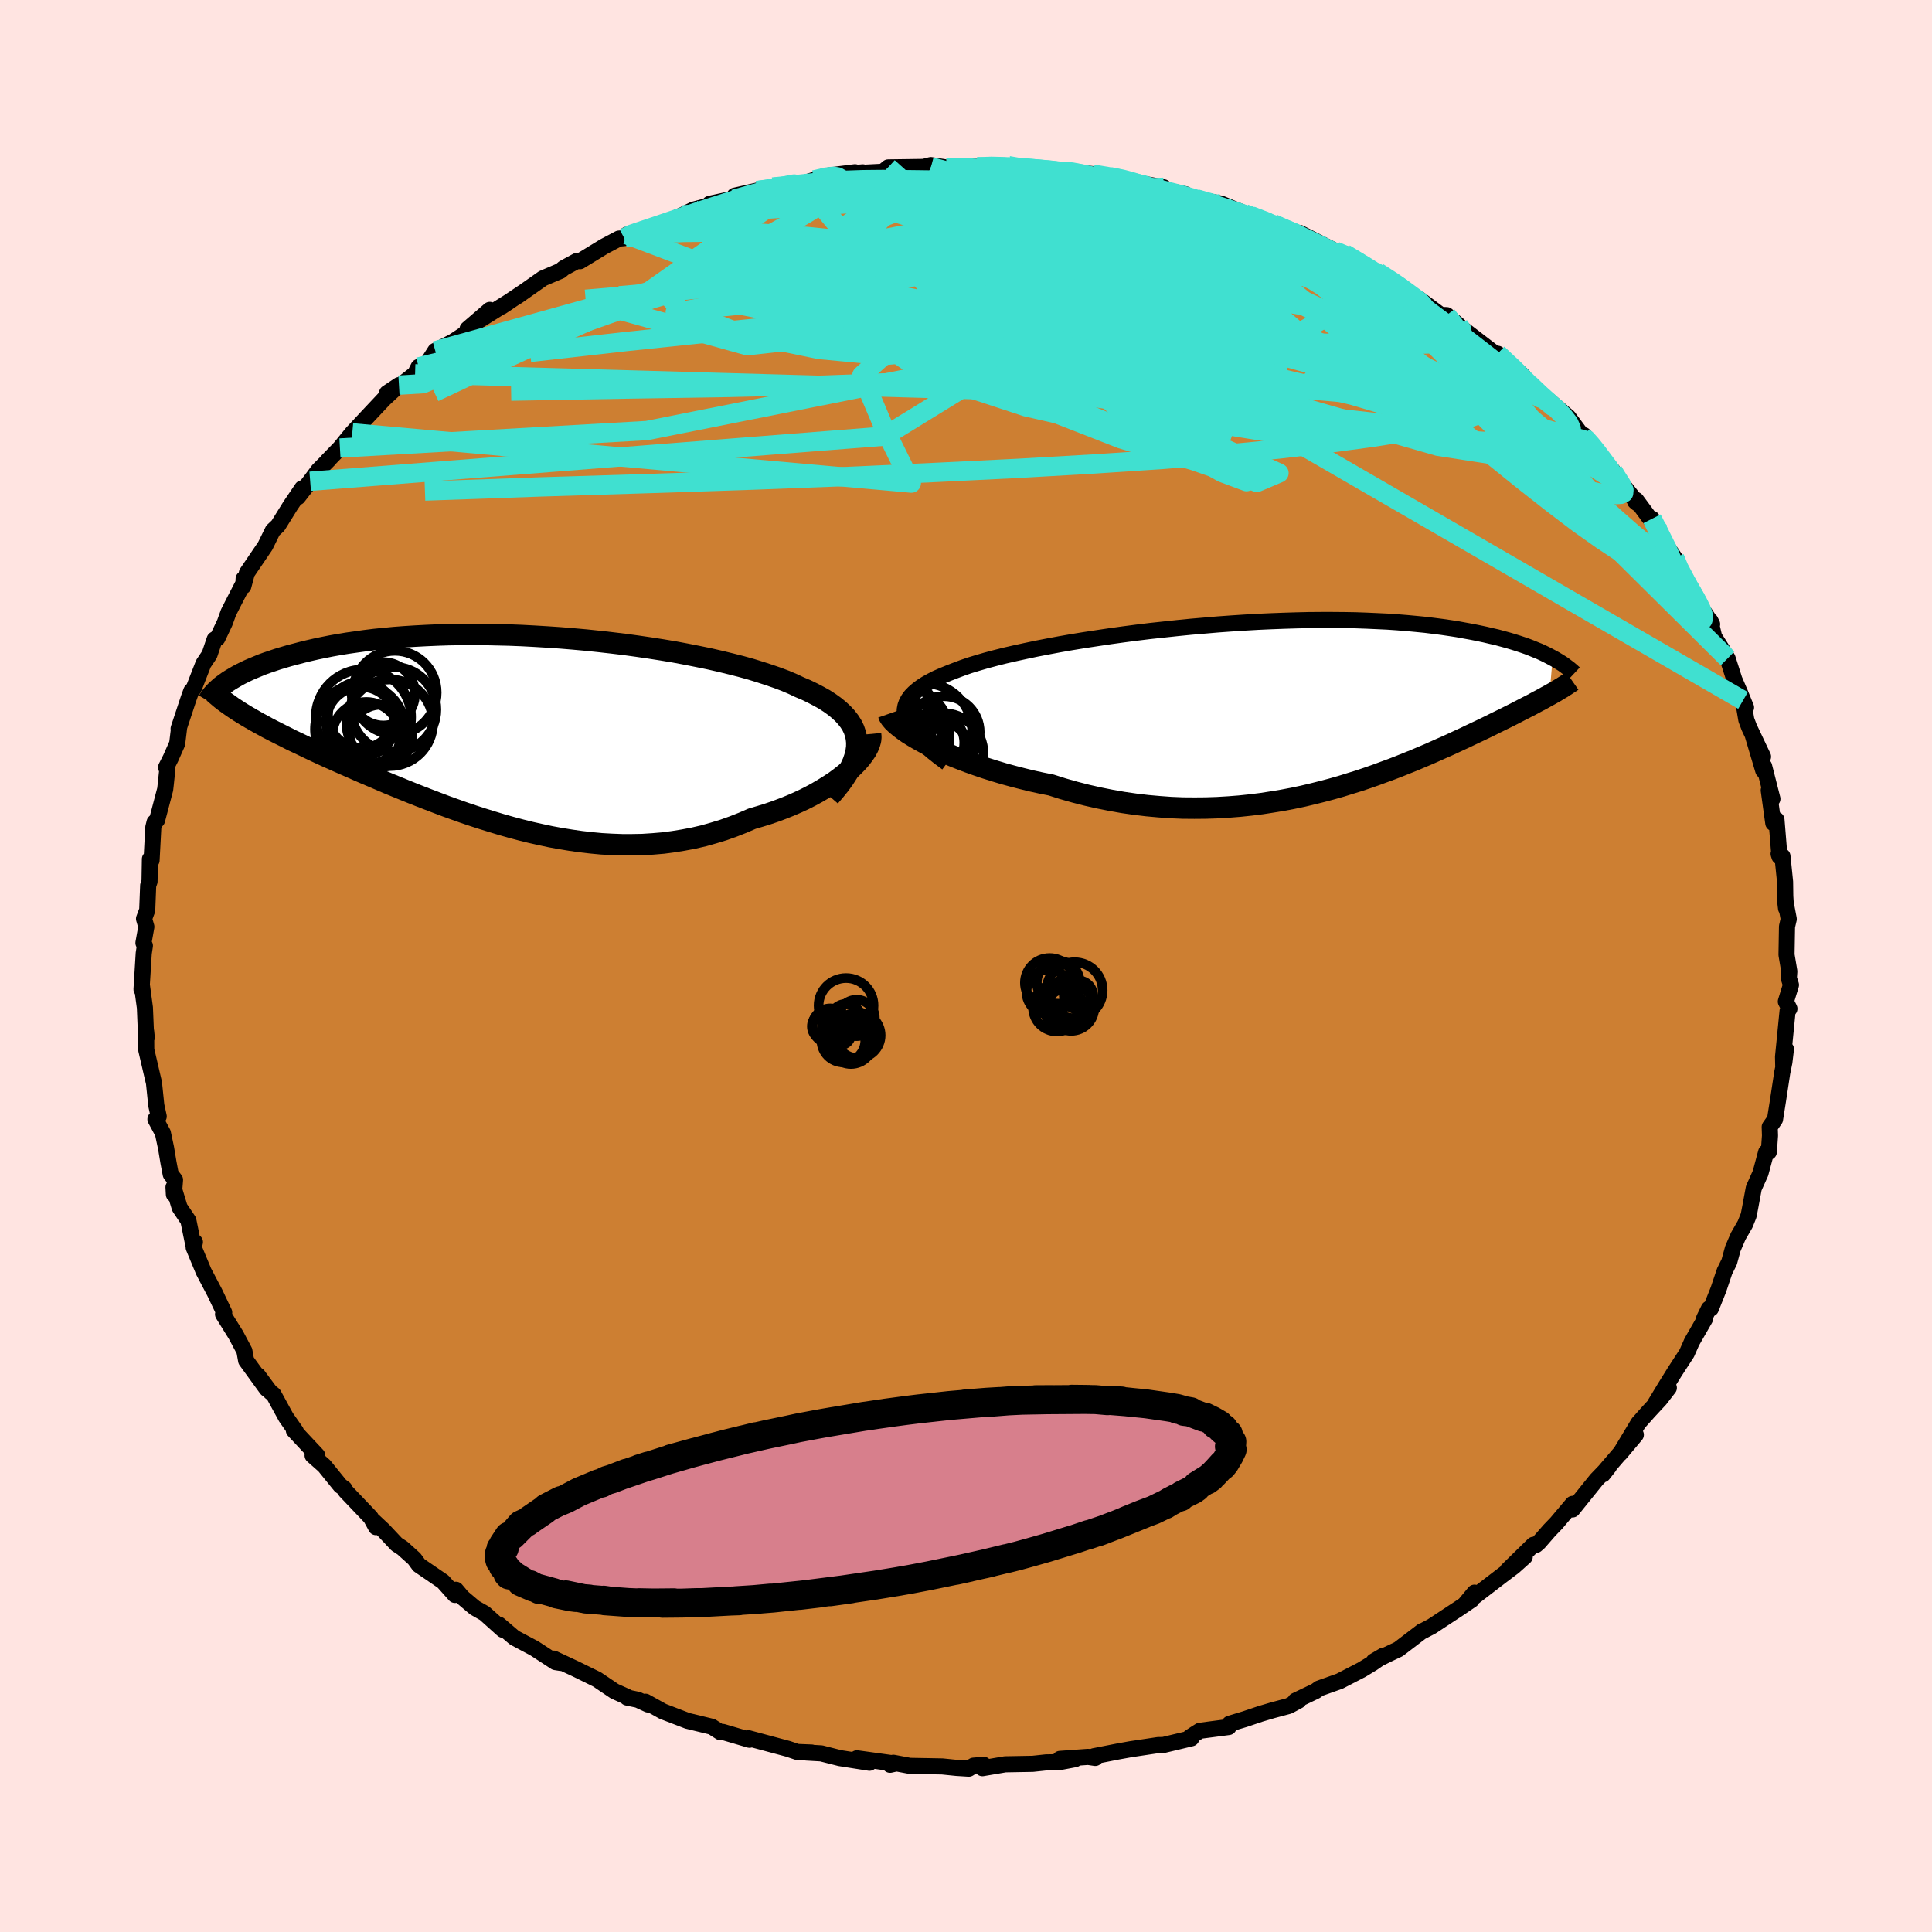 <svg xmlns="http://www.w3.org/2000/svg" width="500" height="500" viewBox="-100 -100 200 200"><defs><clipPath id="c"><path d="m35.73 1.29-.05-.47-.1-.45-.15-.44-.21-.43-.26-.41-.31-.4-.36-.39-.41-.38-.45-.37-.5-.36-.54-.35-.59-.33-.63-.33-.66-.32-.71-.3-.7-.33-.75-.32-.82-.31-.87-.3-.92-.3-.97-.3-1.01-.28-1.06-.27-1.11-.27-1.14-.26-1.17-.24-1.21-.24-1.23-.23-1.26-.21-1.28-.2-1.3-.19-1.31-.18-1.33-.16-1.33-.15-1.34-.14-1.34-.12-1.34-.11-1.33-.09-1.33-.08-1.32-.07-1.3-.05-1.29-.03-1.27-.03h-2.49l-1.21.02-1.18.04-1.15.05-1.13.06-1.1.07-1.06.08-1.04.1-1 .1-.97.12-.93.13L-17-9l-.86.14-.84.15-.8.16-.77.16-.74.17-.7.17-.68.18-.65.17-.61.18-.6.18-.56.19-.54.18-.52.19-.48.2-.46.19-.44.19-.41.2-.39.19-.37.2-.34.2-.32.19-.3.19-.28.2 1.84 3.15.38.23.39.23.42.24.42.24.45.24.45.25.48.25.49.25.5.25.52.26.53.27.55.26.57.27.58.28.59.28.62.29.63.29.65.29.67.3.68.3.71.31.72.32.74.32.76.32.77.33.79.34.81.33.83.34.84.34.86.34.88.34.89.34.9.34.92.33.93.33.95.32.96.31.97.3.99.3.99.28 1.01.27 1.01.25 1.03.23 1.03.22 1.04.19 1.05.17 1.05.15 1.05.12 1.06.1 1.07.06 1.06.04h1.07l1.06-.02 1.07-.07 1.06-.09 1.06-.14 1.05-.17 1.05-.2 1.04-.24 1.02-.29 1.02-.31 1.01-.36.99-.39.97-.42.82-.24.81-.25.79-.27.77-.29.75-.3.74-.32.71-.33.69-.35.66-.36.63-.37.61-.38.58-.38.54-.4.51-.4.47-.4"/></clipPath><clipPath id="b"><path d="m-39.66 1.15-.05-.39.01-.37.07-.37.13-.36.19-.34.25-.34.31-.32.37-.32.41-.31.47-.3.52-.29.57-.29.62-.27.66-.27.7-.27.69-.26.75-.26.82-.25.89-.26.94-.25.99-.25 1.05-.24 1.1-.24 1.14-.24 1.19-.23 1.23-.23 1.26-.22 1.29-.21 1.32-.2 1.34-.2 1.37-.19 1.38-.18 1.39-.17 1.4-.15 1.4-.15 1.41-.14 1.4-.12 1.4-.12 1.39-.1 1.38-.09 1.37-.08 1.34-.06 1.33-.05 1.31-.04 1.28-.03 1.25-.01H4.6l1.2.01 1.17.02 1.13.04 1.1.05 1.07.05 1.03.07.99.08.97.09.92.09.89.11.86.11.82.12.78.12.76.14.72.13.7.14.66.14.64.15.61.14.59.16.55.15.54.16.51.16.48.16.46.16.44.17.41.17.4.16.37.17.35.17.33.17.32.17-.33 3.84-.3.16-.3.17-.31.17-.33.17-.33.18-.35.19-.36.18-.38.2L24 .5l-.4.21-.41.21-.42.21-.44.22-.45.22-.47.23-.48.24-.49.24-.52.25-.53.25-.55.26-.56.27-.59.27-.6.28-.63.29-.64.28-.67.3-.68.3-.71.3-.73.31-.75.3-.77.31-.8.31-.82.3-.84.31-.86.3-.89.3-.91.28-.93.29-.95.27-.98.26-1 .25-1.01.24-1.04.22-1.06.2-1.09.18-1.09.17-1.12.14-1.14.12-1.15.09-1.17.07-1.18.04-1.2.01-1.21-.01-1.22-.05-1.23-.09-1.23-.11-1.25-.15-1.25-.18-1.25-.22-1.25-.25-1.24-.28-1.25-.32-1.23-.35-1.23-.39-1.01-.2-1-.22-.98-.24-.97-.25-.95-.26-.93-.28-.92-.29-.89-.3-.87-.31-.84-.32-.81-.32-.78-.34-.74-.33-.71-.34-.67-.34"/></clipPath><filter id="a"><feTurbulence baseFrequency=".05" numOctaves="3" result="noise" type="noise"/><feDisplacementMap in="SourceGraphic" in2="noise" scale="2"/></filter></defs><rect width="100%" height="100%" x="-100" y="-100" fill="#FFE4E1"/><path fill="#CD7F32" stroke="#000" stroke-linejoin="round" stroke-width="1.667" d="m85.23.56-.05.7.22.7-.53 1.72.37.74-.19.24-.47 4.74.02.94.28-1.74-.16 1.34-.22 1.08-.45 2.96-.3 1.89-.55.79.03.9-.12 1.69-.28.02-.58 2.17-.7 1.56-.36 1.94-.17.88-.37.92-.71 1.23-.56 1.3-.37 1.36-.48.97-.64 1.9-.78 1.96-.21.02-.49 1 .09.05-1.36 2.37-.52 1.18-1.26 1.94-1.03 1.66-.98 1.62 1.41-1.63-.92 1.19-1.18 1.27-1.05 1.18-1.9 3.16 1.63-1.94-3.31 3.86-.09.23.63-.8-1.3 1.35-2.49 3.09.02-.58-1.67 1.98-.75.78-1.07 1.23-.3.26-.26-.02-2.69 2.63 1.78-1.38-1.13 1.01-1.22.92-3.78 2.9.93-1.12-.29.74-1.28.87-2.87 1.89-1.03.54.06-.06-2.46 1.88-1.18.56-1.38.69 1.02-.6-1.14.79-1.12.68-2.3 1.19-2.11.75-.35.26-2.11 1.01.33-.01-1.02.55-1.68.45-1.25.37-1.63.55-1.56.47-.1.34-2.98.39-.54.34-.51.34.17.1-2.89.69-.55.01-2.86.43-1.33.24-2.45.48.13.18-.74-.11-2.91.21 1.56.03-1.64.31-1.34.02-1.4.15-2.85.05-2.36.4.13-.35-1.05.09-.49.31-1.27-.08-1.47-.15-3.37-.06-1.7-.32-.34.21.54-.12-3.97-.55 1.3.46-3.06-.48-1.93-.49-1.55-.09h.55l-1.49-.06-.95-.32-4.1-1.1.11.16-1.09-.32-1.66-.49-.27.02-.88-.56-2.52-.61-2.55-.98-1.8-1 .27.29-1.06-.49-1.11-.23.04-.05-1.35-.61-1.81-1.22-2.22-1.09-2.27-1.06.76.45-.57-.09-2.18-1.42-2.07-1.1-1.58-1.35.4.53-.14-.12-1.76-1.58-1.02-.58-1.29-1.09-.66-.78-.1.54-1.23-1.38-2.5-1.71-.48-.66-1.22-1.1-.61-.4-1.37-1.46-.94-.88.18.57-.54-.99-2.61-2.74-.13-.26-.41-.3-1.67-2.06-1.21-1.07.48-.01-2.42-2.59.21.11-1.02-1.46-1.29-2.36-.36-.28-1.26-1.7.91 1.4-2.13-2.93-.18-1-.87-1.64-1.18-1.9-.16-.26.12-.18-.6-1.26-.38-.8-1.14-2.17-1.04-2.5.13-.56-.18.22-.5-2.45-.9-1.34-.64-2.11.04.74.12-1.5-.45-.59-.23-1.21-.25-1.5-.33-1.55-.77-1.43.34-.29-.25-1.14-.24-2.33-.14-.59-.66-2.84-.01-1.89.06.63-.07-.21-.12-2.89-.31-2.29-.04.4.23-3.73.12-.79-.15-.29.3-1.67-.24-.83.33-.89.1-2.56.14-.41.04-2.32.17.13.18-3.41.13-.53.26-.22.84-3.19.06-.53.16-1.53-.13-.21.48-.95.67-1.51.2-1.63-.05.08 1.04-3.14.27-.75.26-.28 1-2.56.63-.94.53-1.57.29-.12.76-1.61.38-1.05.49-.97 1.17-2.27-.09-.25-.03.77.37-1.38 1.9-2.8.78-1.59.54-.51 1.28-2.06 1.22-1.8-.44.91 1.27-1.64.85-1.14 1.11-1.12-.15.13 1.27-1.31 1.28-1.57.48-.51.93-1 1.88-2 1.54-1.43-1.23.82 1.45-.85 1.45-1.14.36-.71.74-.12.99-1.55 1.88-.97 1.78-1.18-.32-.11 2.3-1.98-1.13 1.11 3.27-2.05-.92.61 2.34-1.57-.71.5 2.66-1.87 1.81-.77.34-.29 1.37-.74.31.03 2.5-1.53 1.53-.81.55-.05.26-.35 1.72-.57.29.19 3.79-1.67 1.08-.54 1.68-.44.95-.1-.93-.07 3.87-.84h-1.28l2.34-.53 1.61-.37 2.13-.2.95-.16 1.22-.38 1-.36 3.21-.43-2.94.37 3.74-.36-.25.06 2.35-.12.54-.45 4.43-.06-1.53.2 1.51-.38 1.6.25 2.06-.09 1.14.02 1.48-.09 1.74-.03 1.09.27-.01-.1 3.13.2 2.13.35-1.05-.3 1.14.21 2.34.25 1.73.26 2.08.35-1.22-.06 4.72.81-2.57-.21 2.86.52 1.97.41.17.36.96.12 2.56.49 1.24.52 2.71 1.1-1.52-.58 2.95 1.03 1.78.83-1.28-.74 3.87 1.82-1.59-.94L38.25-74l1.35.64-.39-.38 1.28.75.56.39 1.6.79 2.5 1.62-.12-.14.51.6 1.4.7 2.2 1.63.62.02 1.26 1.07.1.12L53-64.75l1.99 1.53.23.1-.18-.26 2.61 2.25-.8-.22 2.54 2.08 1.12 1.21-.13-.45 1.99 1.69 1.57 2.12.03-.25 1.15 1.44-.72-.83 2.58 3.09-.43-.36 2.28 2.84.67.88-.23-.19.11-.16 2.4 3.25-.76-1.31.83 1.8 1.51 2.24v.48l1.61 2.8 1.01 1.61-.61-.85 1.87 2.84-.18-.36.39 1.66.85 1.34.54.9.7 2.19.59 1.37.62 1.52-.31-.73.34 2.01.3.79 1.43 3.02-1.05-2.17 1.07 3.6.09-.44.86 3.38-.38-.89.47 3.4.33-.35.31 3.81-.09-.28.4.25.27 2.65.02 1.49.08 1.25-.12-1 .4 2.11-.18.78-.05 2.92.29 1.72-.05.7" filter="url(#a)"/><path fill="#fff" d="m-39.66 1.15-.05-.39.01-.37.07-.37.13-.36.19-.34.25-.34.31-.32.37-.32.41-.31.47-.3.52-.29.57-.29.62-.27.66-.27.7-.27.69-.26.75-.26.82-.25.89-.26.94-.25.99-.25 1.05-.24 1.1-.24 1.14-.24 1.19-.23 1.23-.23 1.26-.22 1.29-.21 1.32-.2 1.34-.2 1.37-.19 1.38-.18 1.39-.17 1.4-.15 1.4-.15 1.41-.14 1.4-.12 1.4-.12 1.39-.1 1.38-.09 1.37-.08 1.34-.06 1.33-.05 1.31-.04 1.28-.03 1.25-.01H4.6l1.2.01 1.17.02 1.13.04 1.1.05 1.07.05 1.03.07.99.08.97.09.92.09.89.11.86.11.82.12.78.12.76.14.72.13.7.14.66.14.64.15.61.14.59.16.55.15.54.16.51.16.48.16.46.16.44.17.41.17.4.16.37.17.35.17.33.17.32.17-.33 3.84-.3.16-.3.17-.31.17-.33.17-.33.18-.35.19-.36.18-.38.2L24 .5l-.4.21-.41.21-.42.21-.44.22-.45.22-.47.23-.48.24-.49.24-.52.25-.53.25-.55.26-.56.27-.59.27-.6.28-.63.29-.64.28-.67.3-.68.3-.71.3-.73.31-.75.3-.77.31-.8.31-.82.3-.84.31-.86.3-.89.3-.91.28-.93.29-.95.27-.98.26-1 .25-1.01.24-1.04.22-1.06.2-1.09.18-1.09.17-1.12.14-1.14.12-1.15.09-1.17.07-1.18.04-1.2.01-1.21-.01-1.22-.05-1.23-.09-1.23-.11-1.25-.15-1.25-.18-1.25-.22-1.25-.25-1.24-.28-1.25-.32-1.23-.35-1.23-.39-1.01-.2-1-.22-.98-.24-.97-.25-.95-.26-.93-.28-.92-.29-.89-.3-.87-.31-.84-.32-.81-.32-.78-.34-.74-.33-.71-.34-.67-.34" filter="url(#a)" transform="translate(33.36 -26.94)"/><path fill="#fff" d="m35.73 1.29-.05-.47-.1-.45-.15-.44-.21-.43-.26-.41-.31-.4-.36-.39-.41-.38-.45-.37-.5-.36-.54-.35-.59-.33-.63-.33-.66-.32-.71-.3-.7-.33-.75-.32-.82-.31-.87-.3-.92-.3-.97-.3-1.01-.28-1.06-.27-1.11-.27-1.14-.26-1.17-.24-1.21-.24-1.23-.23-1.26-.21-1.28-.2-1.3-.19-1.31-.18-1.33-.16-1.33-.15-1.34-.14-1.34-.12-1.34-.11-1.33-.09-1.33-.08-1.32-.07-1.3-.05-1.29-.03-1.27-.03h-2.49l-1.21.02-1.18.04-1.15.05-1.13.06-1.1.07-1.06.08-1.04.1-1 .1-.97.12-.93.13L-17-9l-.86.14-.84.15-.8.16-.77.16-.74.17-.7.17-.68.18-.65.17-.61.18-.6.18-.56.19-.54.18-.52.19-.48.2-.46.19-.44.19-.41.2-.39.19-.37.2-.34.2-.32.19-.3.19-.28.2 1.84 3.15.38.23.39.23.42.24.42.24.45.24.45.25.48.25.49.25.5.25.52.26.53.27.55.26.57.27.58.28.59.28.62.29.63.29.65.29.67.3.68.3.71.31.72.32.74.32.76.32.77.33.79.34.81.33.83.34.84.34.86.34.88.34.89.34.9.34.92.33.93.33.95.32.96.31.97.3.99.3.99.28 1.01.27 1.01.25 1.03.23 1.03.22 1.04.19 1.05.17 1.05.15 1.05.12 1.06.1 1.07.06 1.06.04h1.07l1.06-.02 1.07-.07 1.06-.09 1.06-.14 1.05-.17 1.05-.2 1.04-.24 1.02-.29 1.02-.31 1.01-.36.99-.39.97-.42.82-.24.81-.25.79-.27.77-.29.75-.3.74-.32.71-.33.69-.35.66-.36.63-.37.61-.38.58-.38.54-.4.51-.4.47-.4" filter="url(#a)" transform="translate(-47.03 -24.42)"/><g fill="none" stroke="#000" transform="translate(33.36 -26.94)"><path stroke-linejoin="round" stroke-width="1.667" d="m-35.32 5.92-.76-.56-.68-.54-.61-.52-.54-.5-.46-.48-.4-.46-.32-.45-.26-.43-.19-.42-.12-.41-.05-.39.01-.37.07-.37.13-.36.19-.34.25-.34.31-.32.37-.32.41-.31.47-.3.52-.29.57-.29.62-.27.66-.27.7-.27.69-.26.75-.26.82-.25.89-.26.94-.25.99-.25 1.05-.24 1.1-.24 1.14-.24 1.19-.23 1.23-.23 1.26-.22 1.29-.21 1.32-.2 1.34-.2 1.37-.19 1.38-.18 1.39-.17 1.4-.15 1.4-.15 1.41-.14 1.4-.12 1.4-.12 1.39-.1 1.38-.09 1.37-.08 1.34-.06 1.33-.05 1.31-.04 1.28-.03 1.25-.01H4.6l1.2.01 1.17.02 1.13.04 1.1.05 1.07.05 1.03.07.99.08.97.09.92.09.89.11.86.11.82.12.78.12.76.14.72.13.7.14.66.14.64.15.61.14.59.16.55.15.54.16.51.16.48.16.46.16.44.17.41.17.4.16.37.17.35.17.33.17.32.17.29.16.28.17.26.16.25.16.23.17.21.16.2.15.19.16.17.15.16.15" filter="url(#a)"/><path stroke-linejoin="round" stroke-width="2.222" d="m-41.39.85.08.23.17.26.23.27.3.29.36.3.42.32.47.33.53.33.58.34.62.34.67.34.71.34.74.33.78.34.81.32.84.32.87.31.89.3.92.29.93.28.95.26.97.25.98.24 1 .22 1.01.2 1.23.39 1.23.35 1.25.32 1.24.28 1.25.25 1.25.22 1.25.18 1.25.15 1.23.11 1.23.09 1.22.05 1.21.01 1.2-.01 1.18-.04 1.17-.07 1.15-.09 1.14-.12 1.12-.14 1.09-.17 1.09-.18 1.06-.2 1.04-.22 1.01-.24 1-.25.98-.26.95-.27.93-.29.91-.28.89-.3.86-.3.84-.31.82-.3.8-.31.77-.31.75-.3.73-.31.71-.3.68-.3.67-.3.64-.28.63-.29.6-.28.59-.27.56-.27.55-.26.53-.25.52-.25.49-.24.48-.24.47-.23.45-.22.44-.22.42-.21.41-.21.4-.21.38-.19.38-.2.36-.18.35-.19.33-.18.33-.17.31-.17.3-.17.3-.16.28-.16.27-.15.26-.16.25-.15.24-.14.23-.15.22-.14.21-.14.2-.13.2-.14" filter="url(#a)"/><circle cx="-39.596" cy="5.195" r="3.334" clip-path="url(#b)" filter="url(#a)"/><circle cx="-39.836" cy="2.875" r="4.78" clip-path="url(#b)" filter="url(#a)"/><circle cx="-39.291" cy="2.99" r="3.452" clip-path="url(#b)" filter="url(#a)"/><circle cx="-36.736" cy="5.34" r="3.984" clip-path="url(#b)" filter="url(#a)"/><circle cx="-38.456" cy="4.945" r="3.464" clip-path="url(#b)" filter="url(#a)"/><circle cx="-35.711" cy="4.93" r="4.16" clip-path="url(#b)" filter="url(#a)"/><circle cx="-39.981" cy=".995" r="3.554" clip-path="url(#b)" filter="url(#a)"/><circle cx="-37.611" cy="2.575" r="4.888" clip-path="url(#b)" filter="url(#a)"/><circle cx="-36.666" cy="3.825" r="3.128" clip-path="url(#b)" filter="url(#a)"/><circle cx="-35.656" cy="2.73" r="3.718" clip-path="url(#b)" filter="url(#a)"/></g><g fill="none" stroke="#000" transform="translate(-47.03 -24.42)"><path stroke-linejoin="round" stroke-width="2.222" d="m32.92 6.87.56-.65.5-.62.43-.6.37-.58.31-.57.25-.54.18-.53.13-.52.07-.49.01-.48-.05-.47-.1-.45-.15-.44-.21-.43-.26-.41-.31-.4-.36-.39-.41-.38-.45-.37-.5-.36-.54-.35-.59-.33-.63-.33-.66-.32-.71-.3-.7-.33-.75-.32-.82-.31-.87-.3-.92-.3-.97-.3-1.01-.28-1.06-.27-1.11-.27-1.14-.26-1.17-.24-1.21-.24-1.23-.23-1.26-.21-1.28-.2-1.3-.19-1.31-.18-1.33-.16-1.33-.15-1.34-.14-1.34-.12-1.34-.11-1.33-.09-1.33-.08-1.32-.07-1.3-.05-1.29-.03-1.27-.03h-2.49l-1.21.02-1.18.04-1.15.05-1.13.06-1.1.07-1.06.08-1.04.1-1 .1-.97.12-.93.13L-17-9l-.86.14-.84.15-.8.16-.77.16-.74.17-.7.17-.68.18-.65.17-.61.18-.6.18-.56.19-.54.18-.52.19-.48.2-.46.19-.44.19-.41.2-.39.19-.37.2-.34.2-.32.19-.3.19-.28.2-.26.19-.24.19-.21.19-.2.18-.19.19-.16.18-.15.18-.13.18-.11.17-.1.17" filter="url(#a)"/><path stroke-linejoin="round" stroke-width="2.222" d="m37.15.4.03.31-.03.33-.1.35-.15.37-.2.38-.26.38-.3.4-.35.4-.39.4-.43.41-.47.4-.51.4-.54.4-.58.38-.61.38-.63.37-.66.36-.69.35-.71.33-.74.32-.75.3-.77.29-.79.27-.81.25-.82.24-.97.42-.99.39-1.01.36-1.02.31-1.02.29-1.04.24-1.05.2-1.05.17-1.06.14-1.06.09-1.07.07-1.06.02h-1.07l-1.06-.04-1.07-.06-1.06-.1-1.05-.12-1.05-.15-1.05-.17-1.04-.19-1.03-.22-1.03-.23-1.01-.25-1.01-.27-.99-.28-.99-.3-.97-.3-.96-.31-.95-.32-.93-.33-.92-.33-.9-.34-.89-.34-.88-.34-.86-.34-.84-.34-.83-.34-.81-.33-.79-.34-.77-.33-.76-.32-.74-.32-.72-.32-.71-.31-.68-.3-.67-.3-.65-.29-.63-.29-.62-.29-.59-.28-.58-.28-.57-.27-.55-.26-.53-.27-.52-.26-.5-.25-.49-.25-.48-.25-.45-.25-.45-.24-.42-.24-.42-.24-.39-.23-.38-.23-.37-.23-.35-.23-.34-.22-.32-.23-.31-.22-.3-.22-.28-.22-.26-.22-.26-.22-.24-.21" filter="url(#a)"/><circle cx="-12.626" cy="-.759" r="4.484" clip-path="url(#c)" filter="url(#a)"/><circle cx="-15.601" cy="-.864" r="3.612" clip-path="url(#c)" filter="url(#a)"/><circle cx="-15.701" cy="-.099" r="4.662" clip-path="url(#c)" filter="url(#a)"/><circle cx="-13.286" cy="-3.754" r="3.278" clip-path="url(#c)" filter="url(#a)"/><circle cx="-15.056" cy=".611" r="3.524" clip-path="url(#c)" filter="url(#a)"/><circle cx="-15.561" cy="-1.569" r="3.454" clip-path="url(#c)" filter="url(#a)"/><circle cx="-15.346" cy="-1.339" r="4.934" clip-path="url(#c)" filter="url(#a)"/><circle cx="-13.541" cy=".591" r="3.22" clip-path="url(#c)" filter="url(#a)"/><circle cx="-12.091" cy="-3.884" r="4.326" clip-path="url(#c)" filter="url(#a)"/><circle cx="-12.211" cy="-2.129" r="4.412" clip-path="url(#c)" filter="url(#a)"/></g><g fill="none" stroke="#40E0D0" stroke-linejoin="round" stroke-width="2"><path d="m73.36-42.26.44 1.06.69 1.31.55 1.02.37.7.2.48.02.28-.16.09-.35-.13-.59-.4-.85-.74-1.15-1.16-1.47-1.61-1.79-2.09-2.11-2.54-2.43-2.98-2.82-3.49-3.32-4.11-3.8-4.74m-3.77-5 .3.45.07.68-.74.5-1.74.25-2.72.09H42.5l-4.66-.1-5.66-.25-6.72-.45-7.85-.67-9.08-.86-10.45-1.02-11.87-1.23-13.25-1.53M-20-80.64l1.8-.18 1.71-.19 1.83-.18 1.94-.14 2.02-.07 2.12-.02 2.26.02 2.41.03 2.5.03 2.52.02 2.43.02 2.29.02 2.1.03 1.92.03 1.74.01h1.53l1.27-.02.97-.05.6-.07" filter="url(#a)"/><path d="m55.04-63.38 1.59 1.48.98.99.85.83.67.65.44.45.14.23-.25-.04-.68-.39-1.16-.76-1.63-1.13-2.12-1.52-2.69-1.95L47.86-67l-3.95-3.02M20.46-80.61l-.84.03.61.27.76.34.58.35.37.38.11.42-.22.46-.63.47-1.06.48-1.51.49-1.95.5-2.39.51-2.85.54-3.35.59-3.87.62-4.44.64-5.03.67-5.67.71-6.3.77-6.89.84-7.42.83-7.85.68" filter="url(#a)"/><path d="m60.51-58.06.46.24.83.84.6.78.25.56-.04.38-.27.27-.49.18-.75.04-1.06-.14-1.42-.38-1.81-.64-2.22-.88-2.62-1.09-3.01-1.27-3.42-1.46-3.84-1.66-4.3-1.9-4.82-2.2-5.36-2.55-5.92-2.94-6.51-3.29-7.14-3.63" filter="url(#a)"/><path d="m71.78-44.99-.24-.3.27.69.32.87.13.7-.17.33-.53-.14-.95-.64-1.4-1.15-1.86-1.63-2.32-2.1-2.79-2.61-3.34-3.16-3.95-3.79-4.62-4.51-5.23-5.24m-5.89-6.07 1.14.7 1.31.84 1.46.97 1.49 1.03 1.47 1.05 1.48 1.08 1.5 1.12 1.53 1.14 1.51 1.14 1.45 1.12 1.38 1.08 1.28 1 1.15.9 1 .78.86.67.71.56.54.42.34.26.1.05-.19-.19-.49-.45-.82-.73-1.1-1.04" filter="url(#a)"/><path d="m1.16-82.73 1.65.07 1.96.37 2.27.61 2.63.8 2.96.97 3.2 1.11 3.38 1.25 3.56 1.35 3.73 1.45 3.84 1.5 3.84 1.53 3.76 1.53 3.64 1.49 3.49 1.4 3.38 1.31 3.3 1.26m21.61 22.95 1.22 2.1.71 1.21.46.81.32.64.2.52.08.41-.07.26-.24.05-.46-.24-.72-.59-1.01-.99-1.3-1.42-1.59-1.83-1.85-2.24-2.13-2.65-2.43-3.08-2.81-3.58-3.29-4.14-3.73-4.73M31.79-76.85l1.11.5 1.07.47 1.36.63 1.54.74 1.57.78 1.47.74 1.31.67 1.16.62 1 .55.82.47.6.34.3.18-.03-.03-.43-.27-.93-.57-1.49-.9" filter="url(#a)"/><path d="m55.04-63.38 1.42 1.5.46 1.04.01.94-.46.88-.97.83-1.53.79-2.11.75-2.71.69-3.31.64-3.89.61-4.46.6-5.06.59-5.7.56-6.38.52-7.09.47-7.8.45-8.5.42-9.17.42-9.85.38-10.53.35-11.28.35-12.14.43m66.73-32.96-.27-.12.64.08.89.17.67.19.21.19-.35.19-.9.17-1.43.15-1.98.13-2.57.11-3.27.1-4.08.09-4.95.08-5.95.02m55.27 8.77 1.56 1.01.8.56.69.5.68.5.58.45.33.33.04.21-.29.07-.66-.09-1.07-.28-1.49-.49-1.96-.71-2.41-.92-2.87-1.15-3.36-1.39-3.91-1.68-4.54-2.02-5.31-2.36" filter="url(#a)"/><path d="m23.85-79.41 1.77.5.76.56-.16.52-1 .51-1.8.54-2.62.57-3.49.63-4.4.69-5.35.77-6.39.86-7.54.94-8.76.99-9.9 1-10.86.95" filter="url(#a)"/><path d="m10.72-82.13-.1-.08 1.17.2 1.75.33 1.92.41 1.9.45 1.82.47 1.74.47 1.69.48 1.63.47 1.57.45 1.45.42 1.3.36 1.1.3.84.23.54.14.18.04-.21-.09-.57-.22-.93-.36M71.02-46.3l.86 1.7.73 1.46.52 1.21.3.91.03.58-.24.25-.51-.04-.79-.28-1.07-.52-1.36-.75-1.68-1.02-2.02-1.34-2.39-1.69-2.77-2.1-3.19-2.51-3.62-2.92-4.06-3.34-4.57-3.77-5.13-4.22-5.64-4.66-5.91-5.05" filter="url(#a)"/><path d="m-35.38-75.35 1-.28 2.14-.18 3.08-.13 3.79-.03 4.26.12 4.58.32 4.86.5 5.18.63 5.52.73 5.89.79 6.24.86 6.54.92 6.79 1.03 6.93 1.13 6.91 1.16 6.64.98M13.15-81.97l1.52.25 1.1.23.81.22.56.22.3.2.02.18-.28.16-.66.13-1.09.11-1.6.08-2.18.04-2.82-.01-3.46-.11-4.08-.2-4.73-.29-5.65-.34" filter="url(#a)"/><path d="m14.88-81.71 1.25.25.91.24.82.25.69.24.53.23.36.23.13.21-.13.21-.45.19-.85.16-1.3.14-1.8.08-2.28.02-2.78-.05-3.3-.1-3.88-.14-4.51-.16-5.19-.19-5.96-.29" filter="url(#a)"/><path d="m4.38-82.85.92.16 1.15.11 1.25.1 1.1.1.92.11.78.12.68.14.51.17.27.18-.03.18-.35.19-.67.18-.97.17-1.29.16-1.61.17-2 .16-2.45.17-2.96.16-3.57.16-4.22.13-4.82.12-5.13.08M63.94-54.7l-.12.06-.74.21-1.45.19-2.24.14-3.18-.02-4.27-.31-5.43-.69-6.62-1.09-7.78-1.45-8.96-1.75-10.21-1.99-11.57-2.21-12.97-2.46-14.32-2.86" filter="url(#a)"/><path d="m1.16-82.73 1.45-.05 1.33.03 1.24.08 1.2.08 1.12.1.98.09.79.09.61.11.43.12.21.13-.07.13-.41.13-.8.13-1.2.13-1.6.11-1.99.09-2.36.05-2.72.02-3.12.01-3.68.02-4.4.06m40.67 3.19 2.11.82.97.54.39.45.04.47-.28.52-.67.55-1.15.55-1.66.56-2.16.59-2.67.62-3.17.68-3.7.71-4.26.72-4.84.73-5.43.72-6.05.72-6.71.73-7.43.77-8.21.83-9.08.95-10.01 1.13" filter="url(#a)"/><path d="m17.89-80.82 2.35.47 1.73.44 1.49.43 1.52.45 1.57.48 1.54.5 1.42.49 1.27.44 1.08.4.89.33.71.28.52.21.3.14.04.04-.28-.07-.66-.2-1.09-.36-1.52-.49-1.9-.62-2.21-.74-2.56-.92m21.44 9.39 1.28.84.76.82.11.69-.47.63-1 .65-1.52.63-2.1.61-2.71.56-3.33.52-3.95.5-4.58.5-5.23.5-5.92.48-6.68.47-7.47.45-8.3.41-9.12.34-9.94.24-10.76.17-11.7.21" filter="url(#a)"/><path d="m63.94-54.7.28.18.47.53.59.73.63.84.6.8.45.66.25.42.03.19-.19-.03-.4-.2-.62-.38-.86-.56-1.13-.78-1.43-1.04-1.77-1.38-2.14-1.8-2.53-2.24-2.9-2.69-3.36-3.15-4.04-3.71m-81.25-7.04.73-.39 1.35-.46 1.75-.59 1.9-.65 1.85-.63 1.67-.54 1.47-.47 1.34-.41 1.24-.36 1.18-.34 1.09-.29.93-.23.71-.16.38-.08h-.01l-.45.09-.89.19-1.28.32-1.64.43-1.95.55m98.98 40.39.51.86.19.42v.26l-.26.02-.57-.28-.91-.64-1.29-1.06-1.73-1.57-2.24-2.2-2.82-2.89-3.41-3.64-3.97-4.34-4.42-4.98-5.02-5.72M-2.04-82.66h1.82l1.81.14 1.93.26 2.06.39 2.21.49 2.33.58 2.44.64 2.49.69 2.54.73 2.58.77 2.62.79 2.64.82 2.59.82 2.51.83 2.37.79 2.23.75 2.07.69 1.9.63 1.7.54 1.43.43 1.12.29.83.14" filter="url(#a)"/><path d="m66.98-51.25.27.48.57.89.29.6-.03.31-.29.14-.52.03-.78-.04-1.04-.15-1.34-.29-1.68-.49-2.05-.77-2.46-1.1-2.93-1.48-3.43-1.85-3.94-2.21-4.46-2.54-4.93-2.87-5.4-3.2-5.92-3.55-6.61-3.97-7.38-4.43m-2.2-4.39-.06-.03 1.29.34 1.97.57 2.22.73 2.31.86 2.36.98 2.42 1.09 2.51 1.17 2.59 1.23L31-73.92l2.72 1.29 2.76 1.3 2.76 1.32 2.72 1.31 2.62 1.28 2.44 1.21 2.23 1.11 1.99.98 1.75.86 1.5.71 1.31.54M38.25-74l.84.36.6.27.71.37.8.47.77.48.59.4.32.29.03.14-.29-.01-.65-.19-1.07-.4-1.59-.64-2.2-.91-2.85-1.19-3.48-1.46-3.97-1.75" filter="url(#a)"/><path d="m15.74-81.42 2.64.56 1.48.49 1.61.58 1.84.69 1.99.76 2.12.84 2.2.88 2.21.91 2.14.91 2.05.89 1.91.85 1.75.79 1.58.7 1.39.61 1.18.51.94.4.58.24.14-.01-.24-.22m-66.86-10.23 1.79-.27 2.03-.2 2.18-.16 2.34-.14 2.46-.1 2.54-.04h2.62l2.71.02 2.78.03 2.8.01 2.76.01 2.62.01h2.39l2.12.01 1.89-.01 1.56-.03" filter="url(#a)"/><path d="m-15.7-81.38 1.19-.28.79-.09.42.06.3.17.2.24.03.34-.24.47-.63.63-1.08.81-1.57 1-2.03 1.21-2.52 1.39-3.02 1.58-3.57 1.77-4.14 1.95-4.76 2.15-5.42 2.42-6.18 2.82-7.11 3.35" filter="url(#a)"/><path d="m-21.61-80.27 1.9-.23 2.4-.05 2.77.06 3.14.15 3.48.25 3.75.36 4.03.46 4.3.53 4.58.56 4.77.56 4.92.57 4.99.63 5.03.74 5.02.87" filter="url(#a)"/><path d="m74.97-38.98-26.54-22.6-18.12-9.1-11.58-.59-7.35 3.14-3.8 3.69-1.08 2.83.46 1.43 1.48-.16 2.91-1.55 4.59-2.25 5.12-2.12 3.11-1.62-1.42-1.23-6.54-1.2-8.84-1.25-4.87-.84 5.48.09 10.7-.16-22.3-10.26" filter="url(#a)"/><path d="m-16.92-81 36.59 7.5 10.87 6.63-11.23 1.5-18.06-1.54-13.67-1.87-5.99-.43.86 1.47 6.35 2.84 10.09 3.03L9.48-59.8l7.22.49 2.63-.75 1.3-.85 4.71.13 6.95-1.13-19.14-20.06" filter="url(#a)"/><path d="m4.38-82.85 33.07 15.11 3.11 4.16-10.89-.86-15.1-3.47L.24-71.2l-11.73-1.61-7.81-.22-2.79.27 1.89.56 5.37 1.87 9.29 4.59 15.79 7.7 19.86 7.98 2.29-.97-60.64-27.26" filter="url(#a)"/><path d="m5.47-82.58-.3 1.27 10.05 1.75 8.81 1.79 6.02 1.97 4.09 2.39 3.22 2.87 2.6 2.93 1.23 2.4-1.42 1.41-5.05.29-8.49-.64-10.08-1.18-8.24-1.01-2.39.07 6.58 2.04 16.05 4.49 20.72 5.94 12.57 1.94-11.68-15.52" filter="url(#a)"/><path d="m-56.67-62.01 13.91-3.43 10.34-3.65 1.44-.41 1.6 1.7 5.94 2.27 8.24 1.71 6.66.63 3.53-.32 1.89-.75 2.91-.58 5.52-.02 7.96.69 9.22 1.35 9.28 1.81 8.26 1.94 5.73 1.7.92 1.15-6.6.31-15.89-1.49-22.12-4.95-11.43-8.21 37.01-7.84" filter="url(#a)"/><path d="M80.44-27.49 32.86-55.01l-11.35-1.83 3.91 2.58.15.53-7.65-1.5-11.7-2.65-10.36-3.41-5.57-3.86-.95-3.71.77-2.92-.34-1.95-1.7-1.36-.82-1.32 1.9-1.36 3.21-.82.03.7-9.19 3.61-38.14 10.6" filter="url(#a)"/><path d="m-64.81-53.62 31.78-1.81 29.01-5.78 6.74-6.56-3.56-4.02-3.58-1.09-.14.59 3.21 1 6.02.97 8.54 1.29 10.32 1.97 10.36 2.37 8.13 1.77 4.11.17-.15-1.61-2.91-2.36-3.26-1.36-2.43.88-4.31 2.44-13.57.7-26.73-5.41L-16.92-81" filter="url(#a)"/><path d="m10.72-82.13-3.51 2.98 7.19 7.26.3 3.85-6.9.08-10.29-.88-10.75-.19-9 .49-5.76.59-2.1.27.94-.15 3.16-.58 5.01-.94 7.05-1.12 9.17-.94 10.6-.43 10.36.07 8.03.02 4.33-.7 1.2-1.33 1.18-.34 5.91 3.71 15.1 11.9 26.9 26.67" filter="url(#a)"/><path d="m51.12-66.19-17.09 2.82-14.31 1.19-3.65-.06-.58-.21-.36.74.51 2.04 2.42 3.03 4.16 3.19 4.32 2.38 2.5.93-.79-.54-4.61-1.6-7.61-2.29-6.83-2.67 1.32-2.13 14.58-.22 15.29-.96-24.65-20.87" filter="url(#a)"/><path d="m13.15-81.97-3.73 6.42 1.51 6.3 11.84 3.65 12.94 2.39 8.31 2.05 1.02 1.47-6.49.3-11.48-.99-12.12-1.84-9.06-1.89-5.26-1.24-3.66-.16-4.28 1.24-3.47 3.12 2.25 5.33 2.87 5.83-57.87-5.2" filter="url(#a)"/><path d="m-67.89-50.18 59.47-4.67 10.91-6.71 4.75-6.16 1.36-3.17-.25.89 1.12 4.26 3.66 5.63 5.11 4.72 4.74 2.23 3.14-.73 1.14-3.18-.79-4.5-2.63-4.54-4.45-3.54-6.2-2.05-7.51-.65-7.68.26-5.89.75-1.79 1.37 3.96 2.82 9.95 4.54 11.71 1.29-23.99-21.35" filter="url(#a)"/><path d="m26.41-78.92-30.18 4.67 2.59 6.98 11.32 1.47 5.52-2.75-1.35-3.28-3.17-1.24.2 1.63 5.31 3.79 7.98 4.11 6.09 2.29.94-.77-4.19-3.14-7.23-3.08-9.48-.52-14.04 2.39-19.36 2.16-13.02-3.63L-16.92-81" filter="url(#a)"/><path d="m-35.12-75.7 25.37 9.59 33.62 8.71 13.36 2.03-2.73-2.33-9.74-3.87-11.36-4.09-10.56-3.76-8.38-2.86-5.49-1.4-2.96.18-1.71 1.23-1.59 1.17-.96-.03 2.18-1.89 6.53-3.42L-7-79.27l-22.32 1.52" filter="url(#a)"/><path d="m-3.62-82.73 14.26 3.8 3.47 2.34 5.14 3.96 1.02 3.84-5.37 1.83-9.56-.35-10.41-1.49-8.44-1.53-4.4-1.06.82-.7 5.85-.61 9.23-.64 9.96-.55 8.01-.22 4.29.27.18.75-2.76 1.04-3.13 1.07-.31.95 4.19.52 5.95-.63.29-2.77-12.35-4.39L-20-80.64" filter="url(#a)"/><path d="m-8.05-82.67 12.07 12.8 18.4 8.52 1.06-.46-6.45-3.42-4.48-1.87-.02.38 2.97 1.09 3.6.14 2.12-1.46-.77-2.69-3.67-2.93-4.77-2.1-2.98-.6.58.9 2.83 1.6 1.35 1.05-1.55-.49-.43-2.68-13.85-7.77" filter="url(#a)"/><path d="m-57.03-61.3 72.67 2.06 28.96 3.23 5.13-1.92-4.67-3.5-5.42-1.61-2.85 1.19-2.09 2.56-4.74 1.8-8.65-.11-10.48-1.64-8.64-1.95-4.41-1.41-.67-1.18.5-2.02-.9-3.48-2.76-3.91-.58-1.52 14.37 4.64L64.4-54.34" filter="url(#a)"/><path d="m33.57-76.02-7.72 9.25-4.59 7.23 2.82 2.03-1.6-2.06-5.9-3.5-4.49-3.6-.23-3.51 2-3.29v-2.54l-5.44-1.13-12.15.93-17.74 3.44-19.62 5.95-15.12 6.54-2.49.15" filter="url(#a)"/><path d="m-16.92-81 31.08 9.74 12.57 5.6.01-2.14-2.49-3.79-1.94-2.32-2.02-.56-2.57.51-2.38.88-1.42.66h-.79l-.97-.73-.71-.91 1.69.01 5.42 1.9 6.05 3.51-.77 2.75-8.19-1.94 25.4-4.77" filter="url(#a)"/></g><g fill="none" stroke="#000"><circle cx="11.63" cy="3.004" r="1.504" filter="url(#a)"/><circle cx="11.242" cy="2.512" r="2.904" filter="url(#a)"/><circle cx="9.55" cy="1.684" r="2.218" filter="url(#a)"/><circle cx="8.658" cy="1.736" r="2.56" filter="url(#a)"/><circle cx="10.478" cy="4.72" r="1.042" filter="url(#a)"/><circle cx="9.41" cy="4.308" r="2.466" filter="url(#a)"/><circle cx="8.566" cy="2.688" r="2.304" filter="url(#a)"/><circle cx="10.89" cy="4.32" r="2.39" filter="url(#a)"/><circle cx="10.73" cy="3.384" r="2.136" filter="url(#a)"/><circle cx="10.206" cy="4.472" r="2.046" filter="url(#a)"/><circle cx="-14.538" cy="6.248" r="1.416" filter="url(#a)"/><circle cx="-12.414" cy="5.508" r="1.588" filter="url(#a)"/><circle cx="-13.038" cy="7.052" r="1.148" filter="url(#a)"/><circle cx="-11.194" cy="7.172" r="2.358" filter="url(#a)"/><circle cx="-11.914" cy="7.848" r="2.294" filter="url(#a)"/><circle cx="-12.414" cy="4.092" r="2.844" filter="url(#a)"/><circle cx="-13.878" cy="6.424" r="1.036" filter="url(#a)"/><circle cx="-11.322" cy="5.376" r="1.882" filter="url(#a)"/><circle cx="-12.694" cy="7.712" r="2.268" filter="url(#a)"/><circle cx="-14.058" cy="6.208" r="1.82" filter="url(#a)"/></g><path fill="#D77F8C" stroke="#000" stroke-linejoin="round" stroke-width="3" d="m27.3 48.9.22.33-.06.91-.19-.4.28.32-.28.58-.47.79-.25.31.05-.17-.46.51-.48.51-.71.62.4-.3-1.43.89-.09.18-.31.22-1.17.58-.15.18-.24.05-.85.44-.5.31.14-.09-1.32.64-1.28.48-1.57.64 1.81-.72-3.06 1.24-.08.02-1.54.59.72-.27-1.83.62.1-.06-1.48.5-.09.02-2.77.85-1.69.48-1.31.36-1.08.27-.19.03-.06.02-2.19.53.78-.18-3.68.83 1.41-.31-.89.19-1.21.25-2.09.43-1.89.36-1.61.28.48-.08-2.51.41-.05.01.11-.02-4.77.7 2.16-.3-5.28.67 2.2-.26-2.03.23-1.63.17-1.31.14-2.11.17 1.87-.17-1.3.13-2.35.15h.37l-.88.03-2.96.16h-.57l-1.47.05-2.04.02 1.19-.05-2.08.02-1.58-.03.14.03-1.21-.05-2.46-.18-.1-.06.42.06-2.28-.18h.37l-.62-.05-1.8-.38 1.03.27-.54-.07-1.45-.3-.27-.12-1.68-.46.15.13-.97-.51.36.26-1.28-.55.61.22-1.2-.75-.77-.32.12.14.48.08-1.07-.97.52.52-.39-.57-.47-.55-.07-.27.28.38-.26-.85.33-.41-.18-.08.34-.06-.1-.35.58-.88-.14.27.25-.31.2-.04 1.21-1.21-.76.69.51-.59.59-.27.31-.23 1.52-1.04.2-.19 1.26-.65.27-.13-.38.19.87-.36 1.34-.71.31-.13 1.77-.74.26-.05.51-.27.54-.16 1.57-.6-.46.18 2.69-.92-.94.3 1.17-.35 1.87-.6 2.72-.78-2.51.69 2.94-.8 2.67-.71 1.47-.36-2.62.66 4.35-1.08-.33.1-1.2.27 2.65-.6 2.31-.48.97-.21 1.92-.36.72-.13 1.05-.18-.7.12 3.82-.64.31-.04 1.06-.16 1.27-.18-.47.06 2.02-.27.31-.04 1.13-.14 1.46-.16 1.73-.19 3.26-.28-1.64.12 2.25-.18 1.37-.08-.9.08 1.76-.14 1.44-.07 3.16-.06-1.78.01h1.22l4.31-.03-1.78-.02 2.48.04 1.24.11.25-.03 1.19.06-1.19-.05 1.63.13.75.08.83.08.57.06 2.17.31.97.16.71.2-.68-.11 1.4.25-.69-.03.6.07 1.37.52.18-.01.78.38.7.41-.34-.01.79.4-.44-.26.49.54-.24-.21.69.51-.12.03.43.38" filter="url(#a)"/></svg>